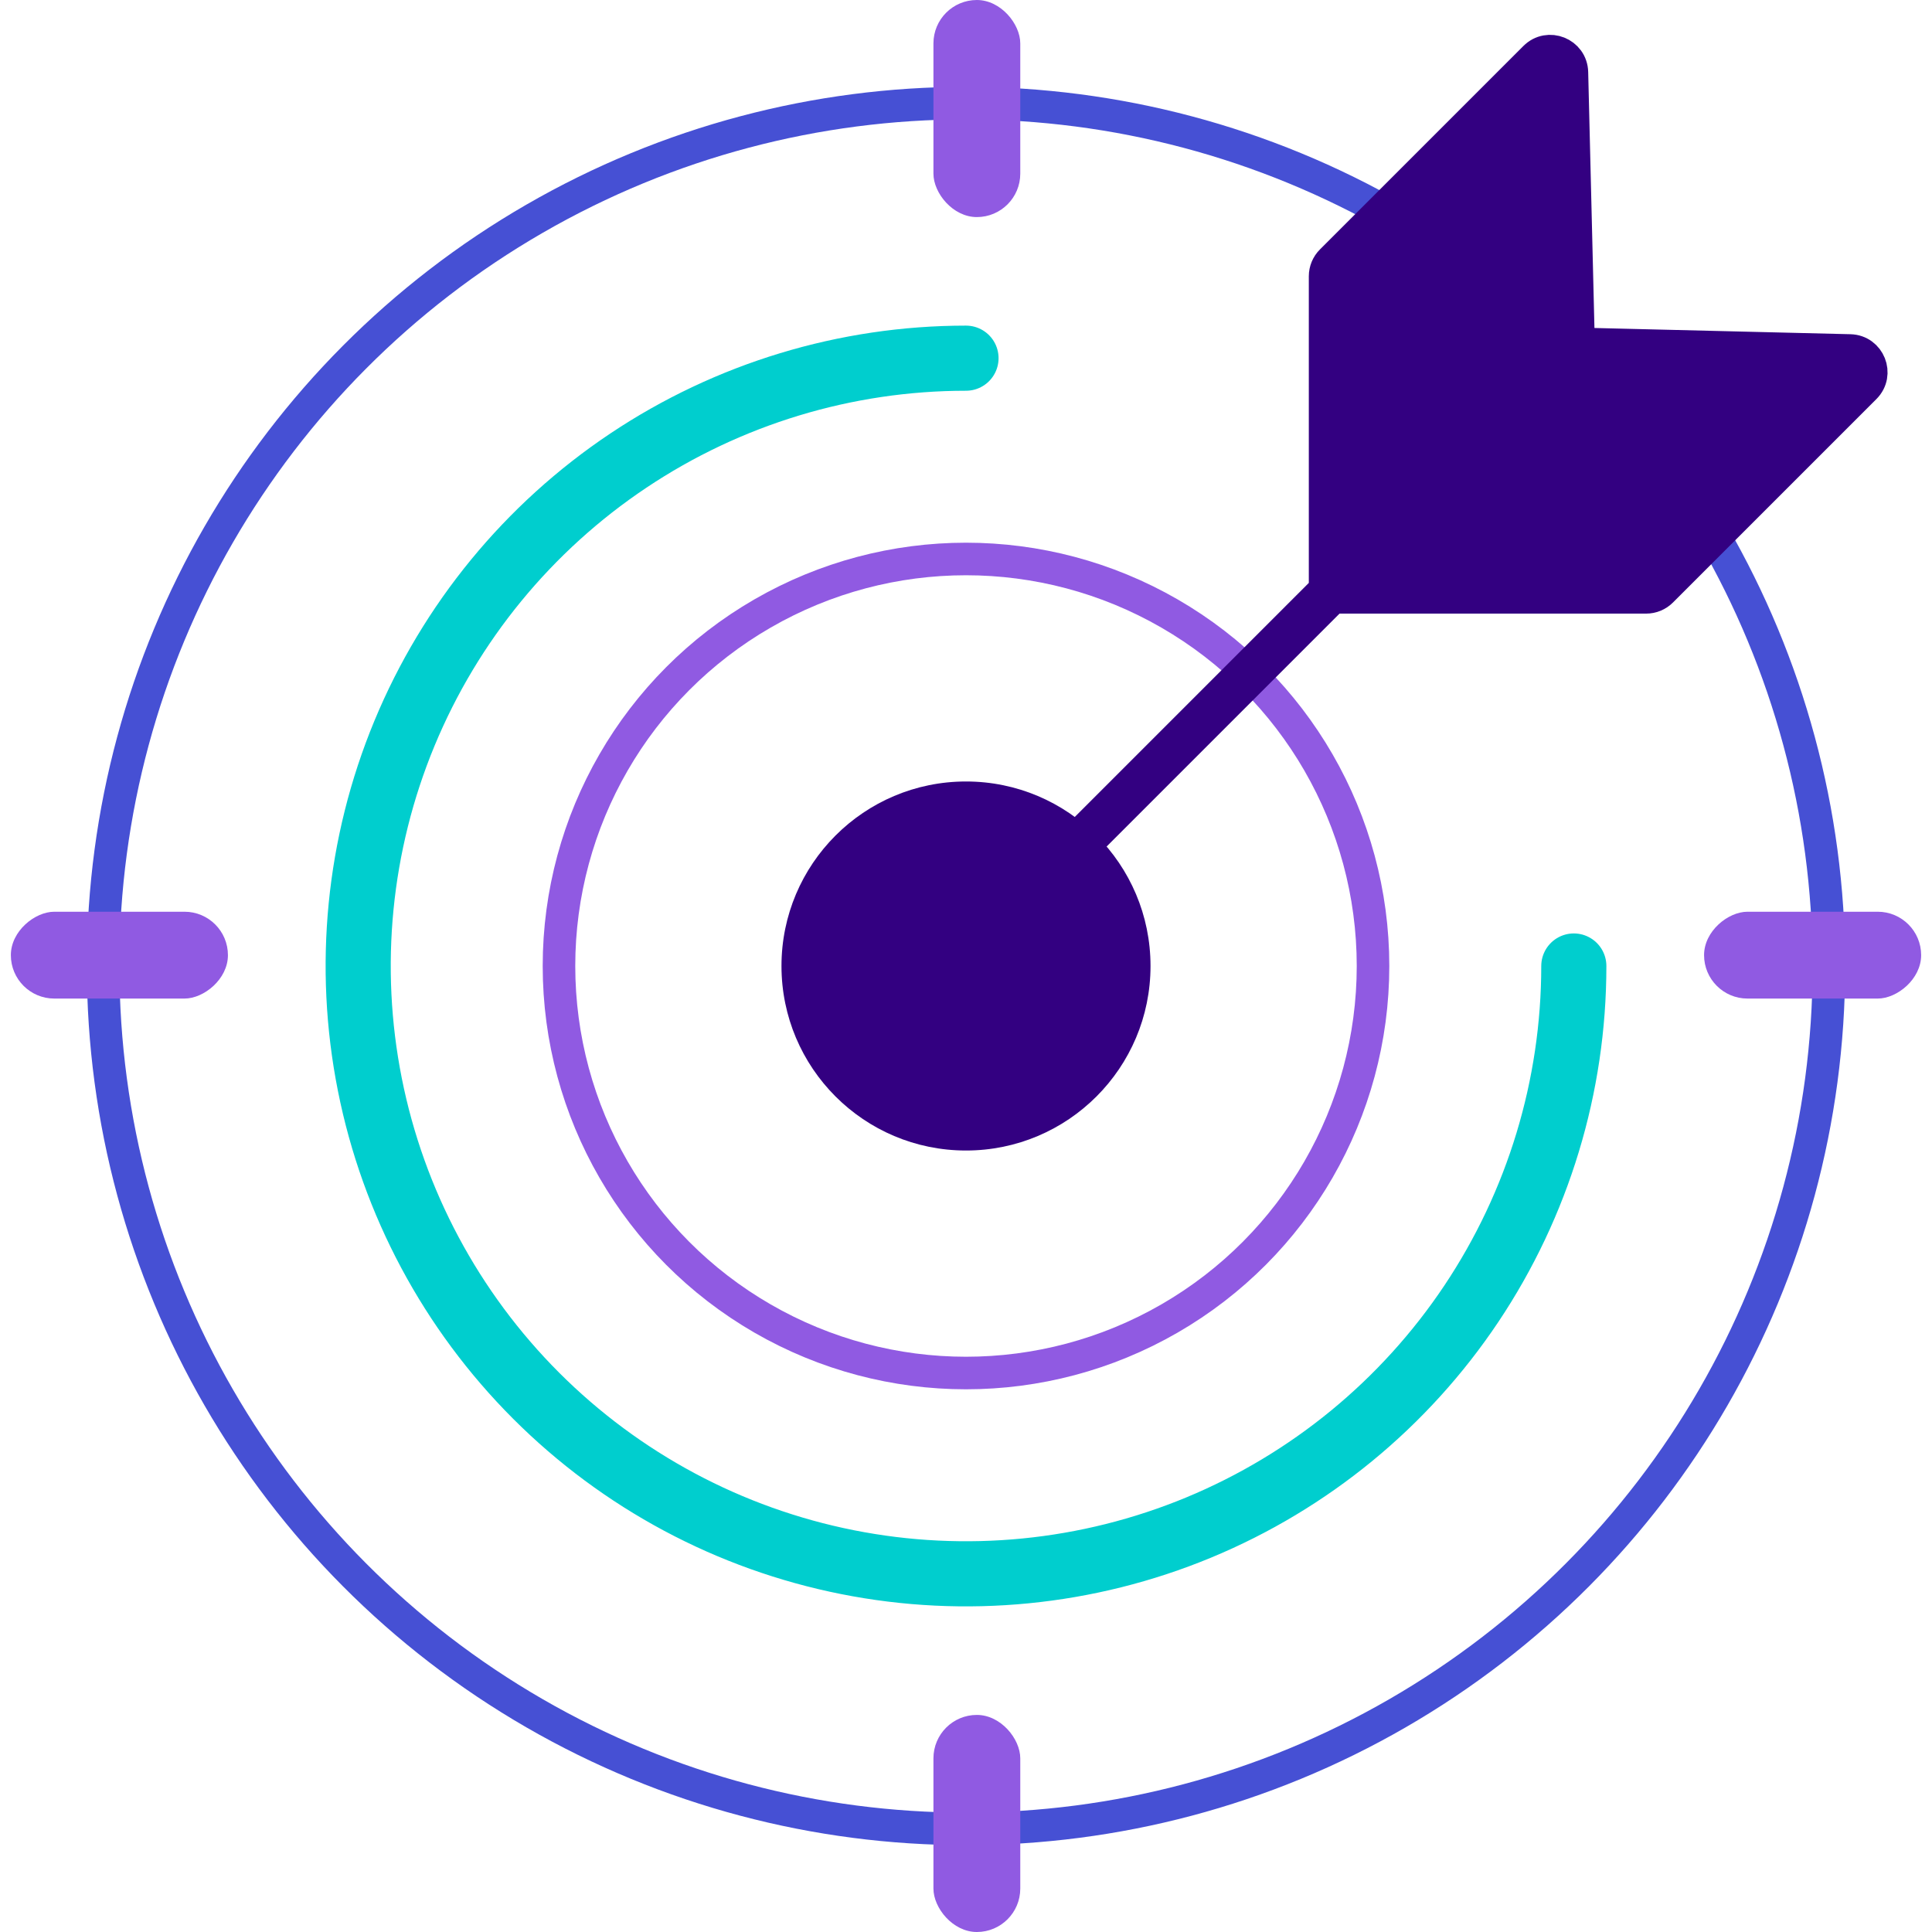 <svg width="89" height="89" viewBox="0 0 89 89" fill="none" xmlns="http://www.w3.org/2000/svg">
<circle cx="44.5" cy="44.5" r="39.75" stroke="#4650D4" stroke-width="1.5"/>
<path d="M72.5 44.5C72.5 50.038 70.858 55.451 67.781 60.056C64.704 64.66 60.331 68.249 55.215 70.369C50.099 72.488 44.469 73.042 39.038 71.962C33.606 70.882 28.617 68.215 24.701 64.299C20.785 60.383 18.118 55.394 17.038 49.962C15.958 44.531 16.512 38.901 18.631 33.785C20.751 28.669 24.34 24.296 28.944 21.219C33.549 18.142 38.962 16.5 44.5 16.5" stroke="#00CECE" stroke-width="3" stroke-linecap="round" stroke-linejoin="round"/>
<circle cx="44.5" cy="44.5" r="18.75" stroke="#905AE2" stroke-width="1.5"/>
<circle cx="44.5" cy="44.5" r="8.5" fill="#330081"/>
<rect x="43" width="4" height="10" rx="2" fill="#905AE2"/>
<rect x="43" y="79" width="4" height="10" rx="2" fill="#905AE2"/>
<rect x="0.5" y="46" width="4" height="10" rx="2" transform="rotate(-90 0.5 46)" fill="#905AE2"/>
<rect x="78.5" y="46" width="4" height="10" rx="2" transform="rotate(-90 78.5 46)" fill="#905AE2"/>
<path d="M72.412 3.333L72.709 15.496L61.042 27.163L61.042 12.728C61.042 12.463 61.147 12.208 61.335 12.021L70.706 2.65C71.327 2.028 72.391 2.454 72.412 3.333Z" fill="#330081"/>
<path d="M44.425 43.78L61.042 27.163M61.042 27.163L72.709 15.496L72.412 3.333C72.391 2.454 71.327 2.028 70.706 2.65L61.335 12.021C61.147 12.208 61.042 12.463 61.042 12.728V27.163Z" stroke="#330081" stroke-width="1.5" stroke-linecap="round" stroke-linejoin="round"/>
<path d="M85.226 16.146L73.063 15.85L61.396 27.517L75.831 27.517C76.096 27.517 76.35 27.412 76.538 27.224L85.909 17.853C86.53 17.231 86.105 16.168 85.226 16.146Z" fill="#330081"/>
<path d="M44.779 44.134L61.396 27.517M61.396 27.517L73.063 15.85L85.226 16.146C86.105 16.168 86.53 17.231 85.909 17.853L76.538 27.224C76.35 27.412 76.096 27.517 75.831 27.517H61.396Z" stroke="#330081" stroke-width="1.5" stroke-linecap="round" stroke-linejoin="round"/>
</svg>
